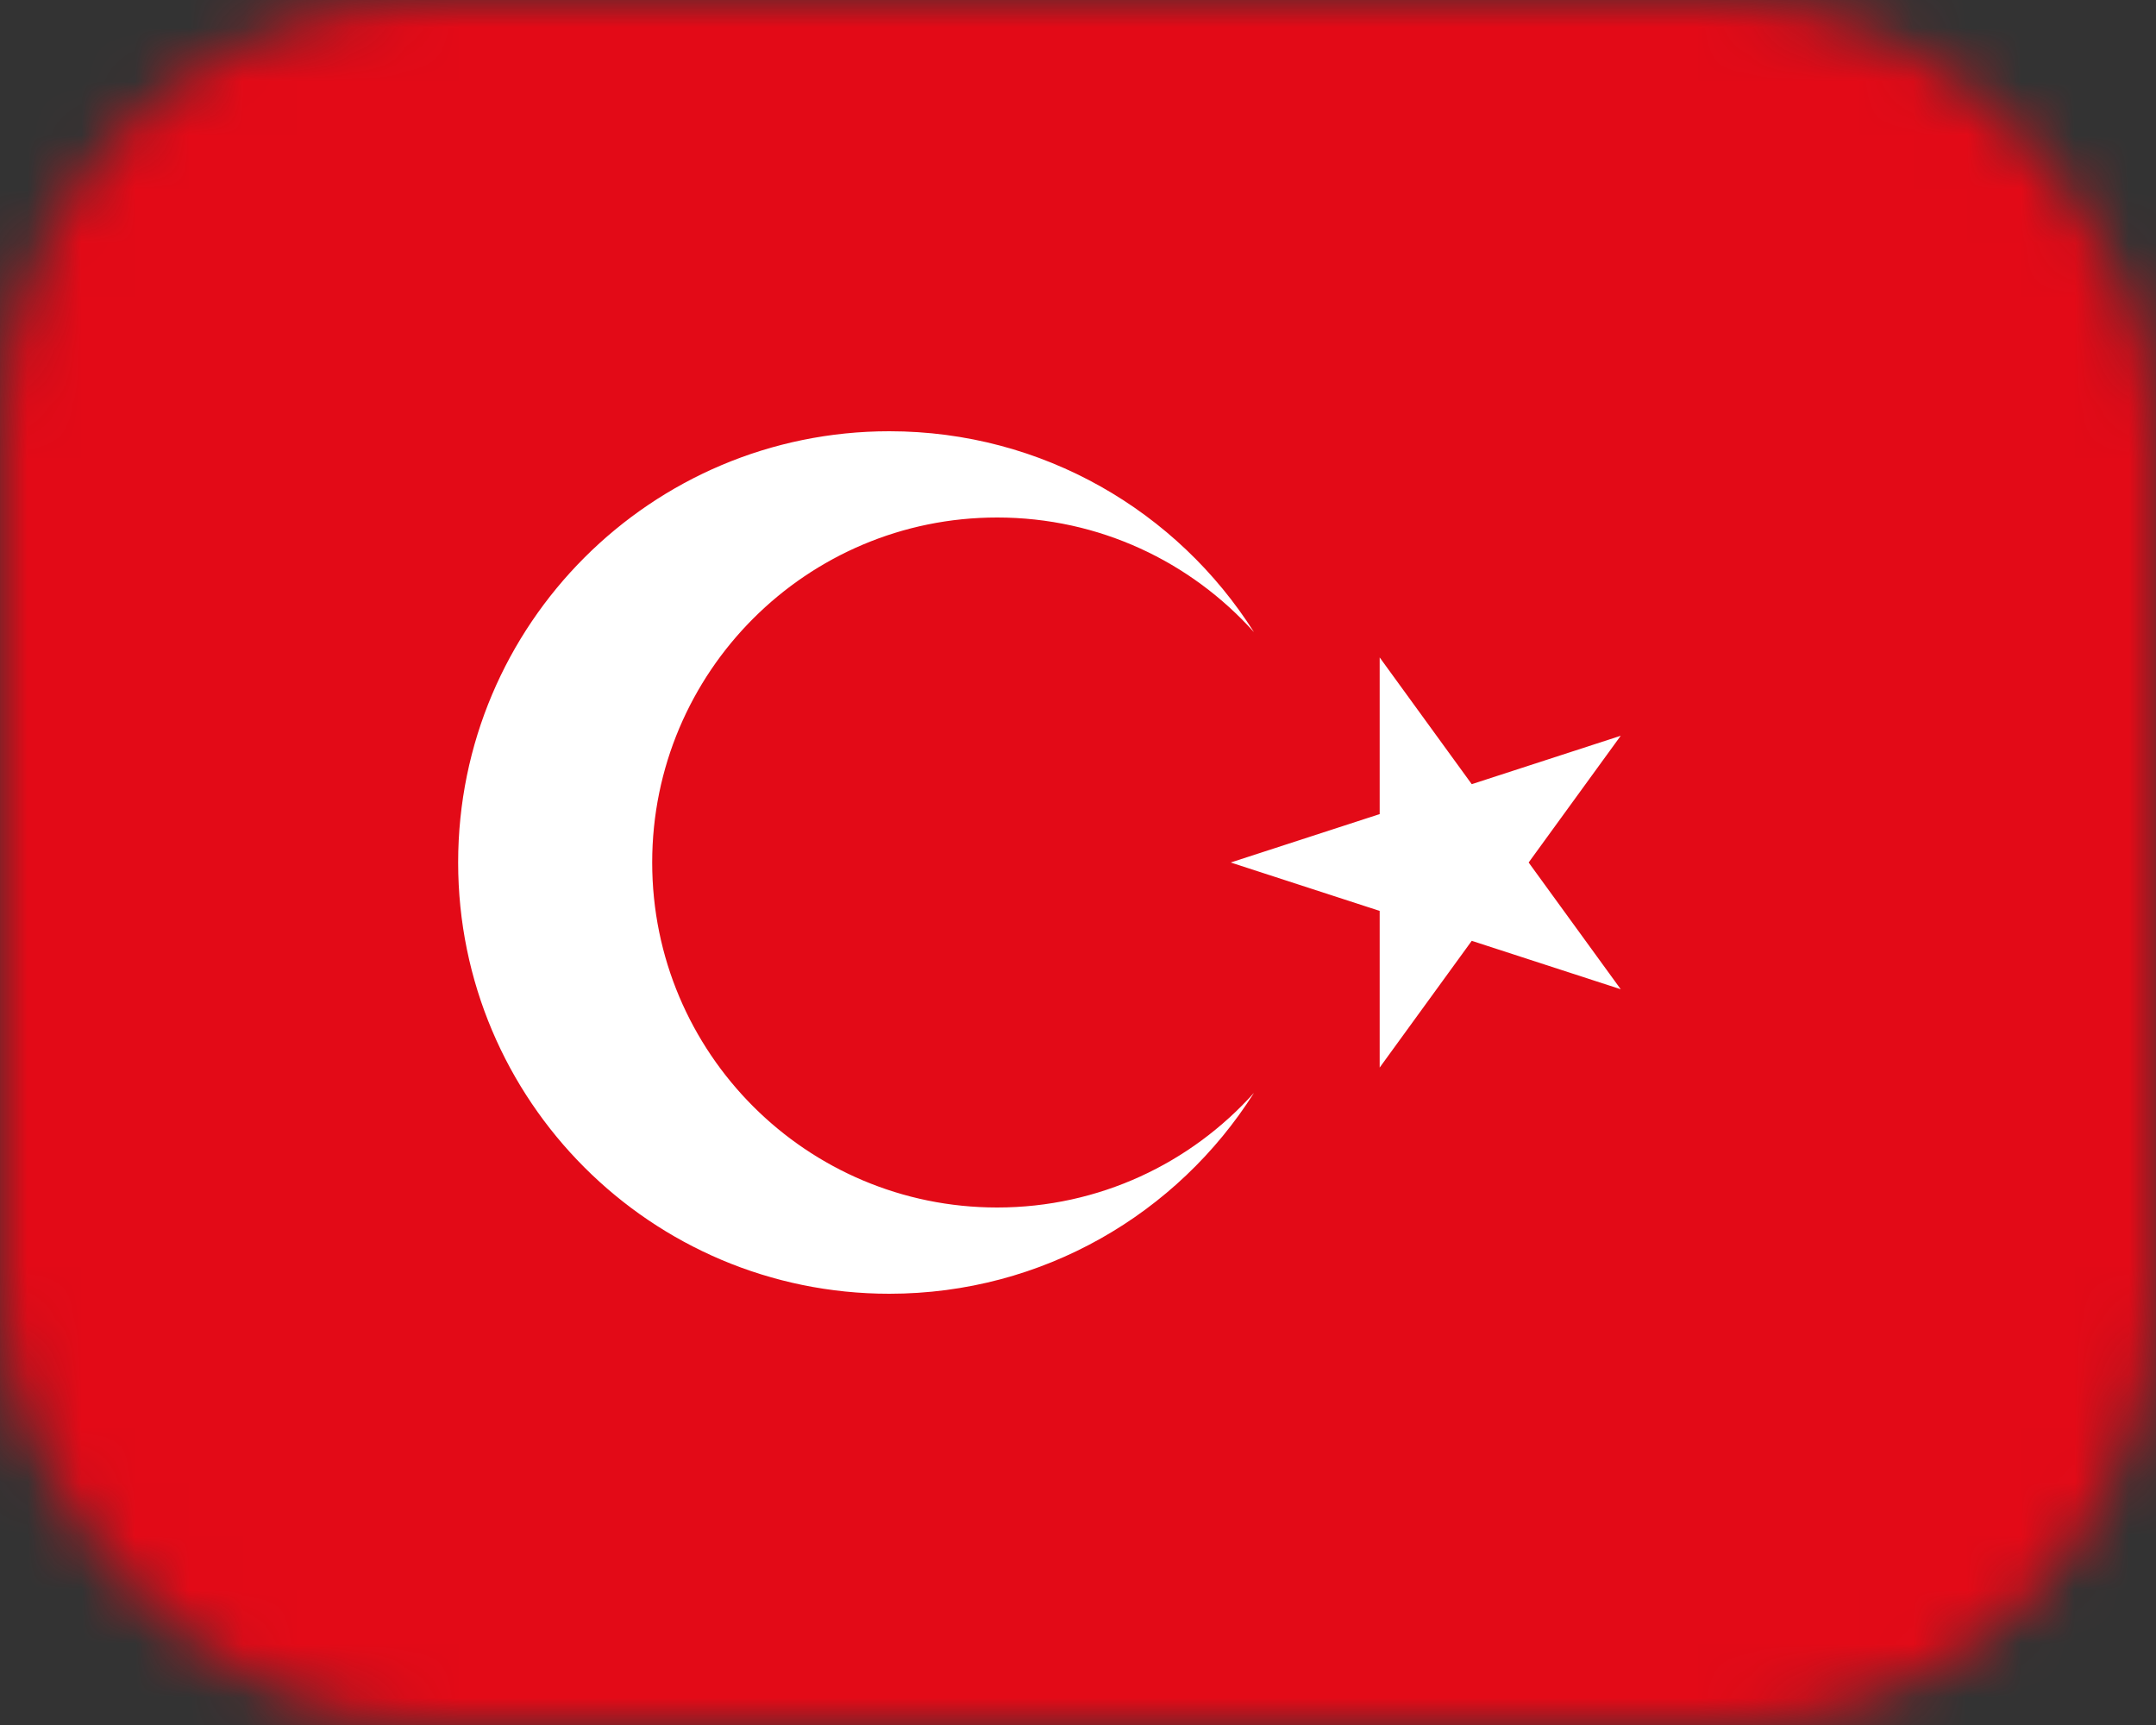 <svg width="40" height="32" viewBox="0 0 40 32" fill="none" xmlns="http://www.w3.org/2000/svg">
<rect x="0" y="0" width="40" height="32" fill="#333333" stroke="none"/>
<mask id="mask0" mask-type="alpha" maskUnits="userSpaceOnUse" x="0" y="0" width="40" height="32">
<rect width="40" height="32" rx="8" fill="#C4C4C4"/>
</mask>
<g mask="url(#mask0)">
<path d="M47.5 0H-0.5V32H47.5V0Z" fill="#E30A17"/>
<path d="M16.5 8C19.347 8 21.847 9.487 23.265 11.727C22.093 10.421 20.392 9.6 18.5 9.6C14.965 9.6 12.1 12.465 12.1 16C12.1 19.535 14.965 22.4 18.5 22.4C20.392 22.4 22.093 21.579 23.265 20.273C21.847 22.513 19.347 24 16.5 24C12.082 24 8.5 20.418 8.5 16C8.5 11.582 12.082 8 16.5 8ZM22.833 16L30.069 18.351L25.597 12.196V19.804L30.069 13.649L22.833 16Z" fill="white"/>
</g>
</svg>
